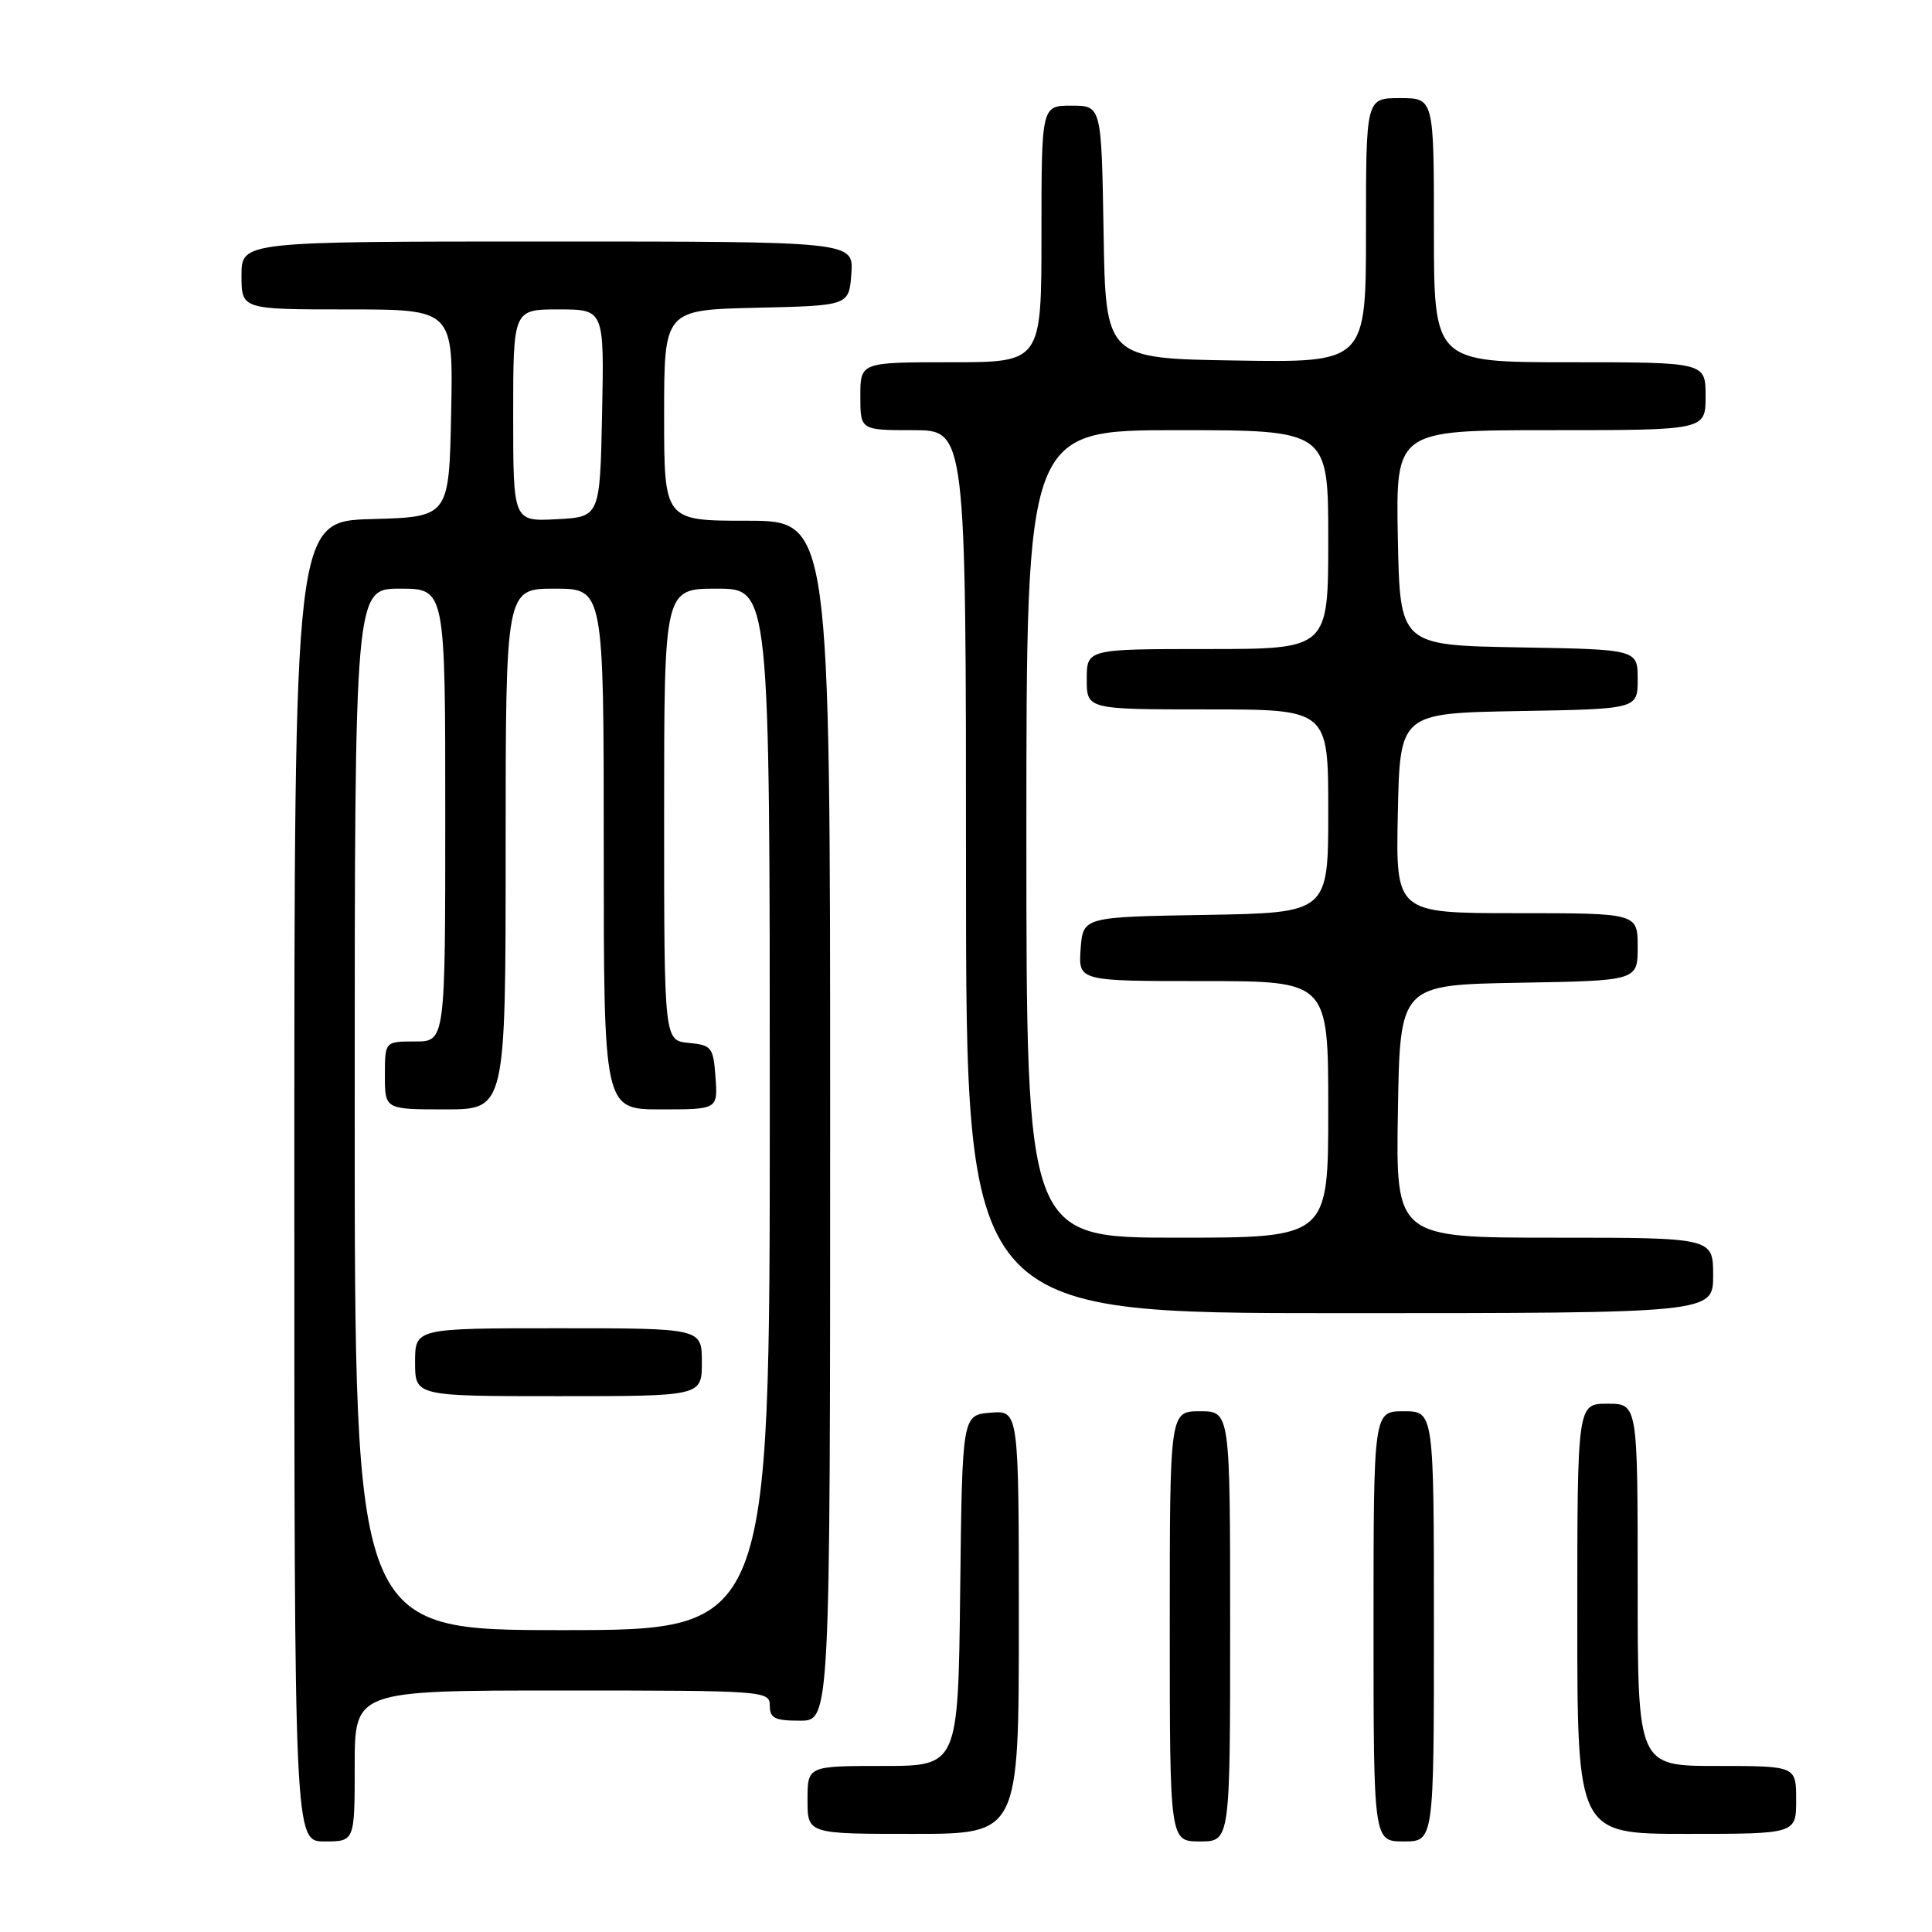 <?xml version="1.0" encoding="UTF-8" standalone="no"?>
<!DOCTYPE svg PUBLIC "-//W3C//DTD SVG 1.1//EN" "http://www.w3.org/Graphics/SVG/1.1/DTD/svg11.dtd" >
<svg xmlns="http://www.w3.org/2000/svg" xmlns:xlink="http://www.w3.org/1999/xlink" version="1.1" viewBox="0 0 256 256">
 <g >
 <path fill="currentColor"
d=" M 47.00 234.00 C 47.00 224.00 47.00 224.00 74.50 224.00 C 101.33 224.00 102.00 224.05 102.00 226.00 C 102.00 227.67 102.67 228.00 106.00 228.00 C 110.00 228.00 110.00 228.00 110.00 148.50 C 110.00 69.00 110.00 69.00 99.00 69.00 C 88.00 69.00 88.00 69.00 88.00 55.03 C 88.00 41.06 88.00 41.06 100.25 40.78 C 112.50 40.50 112.50 40.50 112.81 36.25 C 113.11 32.00 113.11 32.00 72.56 32.00 C 32.00 32.00 32.00 32.00 32.00 36.50 C 32.00 41.00 32.00 41.00 46.03 41.00 C 60.06 41.00 60.06 41.00 59.78 54.75 C 59.50 68.50 59.50 68.50 49.25 68.78 C 39.00 69.07 39.00 69.07 39.00 156.53 C 39.00 244.00 39.00 244.00 43.00 244.00 C 47.00 244.00 47.00 244.00 47.00 234.00 Z  M 163.00 215.50 C 163.00 187.00 163.00 187.00 159.00 187.00 C 155.00 187.00 155.00 187.00 155.00 215.50 C 155.00 244.00 155.00 244.00 159.00 244.00 C 163.00 244.00 163.00 244.00 163.00 215.50 Z  M 190.00 215.50 C 190.00 187.00 190.00 187.00 186.00 187.00 C 182.00 187.00 182.00 187.00 182.00 215.50 C 182.00 244.00 182.00 244.00 186.00 244.00 C 190.00 244.00 190.00 244.00 190.00 215.50 Z  M 135.00 214.94 C 135.00 186.88 135.00 186.88 131.25 187.19 C 127.50 187.50 127.50 187.50 127.23 210.75 C 126.96 234.00 126.96 234.00 116.98 234.00 C 107.00 234.00 107.00 234.00 107.00 238.50 C 107.00 243.00 107.00 243.00 121.00 243.00 C 135.00 243.00 135.00 243.00 135.00 214.94 Z  M 238.00 238.50 C 238.00 234.00 238.00 234.00 227.50 234.00 C 217.00 234.00 217.00 234.00 217.00 210.00 C 217.00 186.00 217.00 186.00 213.00 186.00 C 209.00 186.00 209.00 186.00 209.00 214.50 C 209.00 243.00 209.00 243.00 223.50 243.00 C 238.00 243.00 238.00 243.00 238.00 238.50 Z  M 227.00 169.00 C 227.00 164.00 227.00 164.00 205.98 164.00 C 184.95 164.00 184.95 164.00 185.23 147.25 C 185.50 130.50 185.50 130.50 201.25 130.22 C 217.00 129.95 217.00 129.95 217.00 125.47 C 217.00 121.00 217.00 121.00 200.97 121.00 C 184.94 121.00 184.94 121.00 185.22 107.75 C 185.50 94.50 185.50 94.50 201.25 94.22 C 217.00 93.95 217.00 93.95 217.00 90.00 C 217.00 86.05 217.00 86.05 201.25 85.78 C 185.50 85.50 185.50 85.50 185.22 71.25 C 184.95 57.00 184.95 57.00 205.47 57.00 C 226.00 57.00 226.00 57.00 226.00 52.50 C 226.00 48.00 226.00 48.00 208.00 48.00 C 190.00 48.00 190.00 48.00 190.00 30.50 C 190.00 13.00 190.00 13.00 185.50 13.00 C 181.00 13.00 181.00 13.00 181.00 30.52 C 181.00 48.05 181.00 48.05 163.75 47.77 C 146.50 47.50 146.50 47.50 146.23 30.75 C 145.95 14.00 145.95 14.00 141.98 14.00 C 138.00 14.00 138.00 14.00 138.00 31.00 C 138.00 48.00 138.00 48.00 126.00 48.00 C 114.00 48.00 114.00 48.00 114.00 52.50 C 114.00 57.00 114.00 57.00 121.00 57.00 C 128.00 57.00 128.00 57.00 128.00 115.50 C 128.00 174.00 128.00 174.00 177.50 174.00 C 227.00 174.00 227.00 174.00 227.00 169.00 Z  M 47.00 147.00 C 47.00 78.00 47.00 78.00 53.00 78.00 C 59.00 78.00 59.00 78.00 59.00 108.00 C 59.00 138.00 59.00 138.00 55.00 138.00 C 51.00 138.00 51.00 138.00 51.00 142.50 C 51.00 147.00 51.00 147.00 59.00 147.00 C 67.00 147.00 67.00 147.00 67.00 112.50 C 67.00 78.00 67.00 78.00 73.50 78.00 C 80.00 78.00 80.00 78.00 80.00 112.50 C 80.00 147.00 80.00 147.00 87.56 147.00 C 95.11 147.00 95.11 147.00 94.81 142.75 C 94.52 138.76 94.30 138.48 91.25 138.19 C 88.00 137.87 88.00 137.87 88.00 107.94 C 88.00 78.00 88.00 78.00 95.00 78.00 C 102.00 78.00 102.00 78.00 102.00 147.00 C 102.00 216.00 102.00 216.00 74.50 216.00 C 47.00 216.00 47.00 216.00 47.00 147.00 Z  M 93.00 180.50 C 93.00 176.00 93.00 176.00 74.00 176.00 C 55.00 176.00 55.00 176.00 55.00 180.50 C 55.00 185.00 55.00 185.00 74.00 185.00 C 93.00 185.00 93.00 185.00 93.00 180.50 Z  M 68.00 55.05 C 68.00 41.00 68.00 41.00 74.03 41.00 C 80.06 41.00 80.06 41.00 79.78 54.75 C 79.50 68.50 79.50 68.50 73.75 68.80 C 68.00 69.10 68.00 69.10 68.00 55.05 Z  M 136.00 110.50 C 136.00 57.00 136.00 57.00 156.00 57.00 C 176.00 57.00 176.00 57.00 176.00 71.50 C 176.00 86.00 176.00 86.00 160.00 86.00 C 144.00 86.00 144.00 86.00 144.00 90.00 C 144.00 94.00 144.00 94.00 160.00 94.00 C 176.00 94.00 176.00 94.00 176.00 107.48 C 176.00 120.95 176.00 120.95 159.75 121.23 C 143.50 121.50 143.50 121.50 143.19 125.75 C 142.89 130.00 142.89 130.00 159.44 130.00 C 176.00 130.00 176.00 130.00 176.00 147.00 C 176.00 164.00 176.00 164.00 156.00 164.00 C 136.00 164.00 136.00 164.00 136.00 110.50 Z "/>
</g>
</svg>